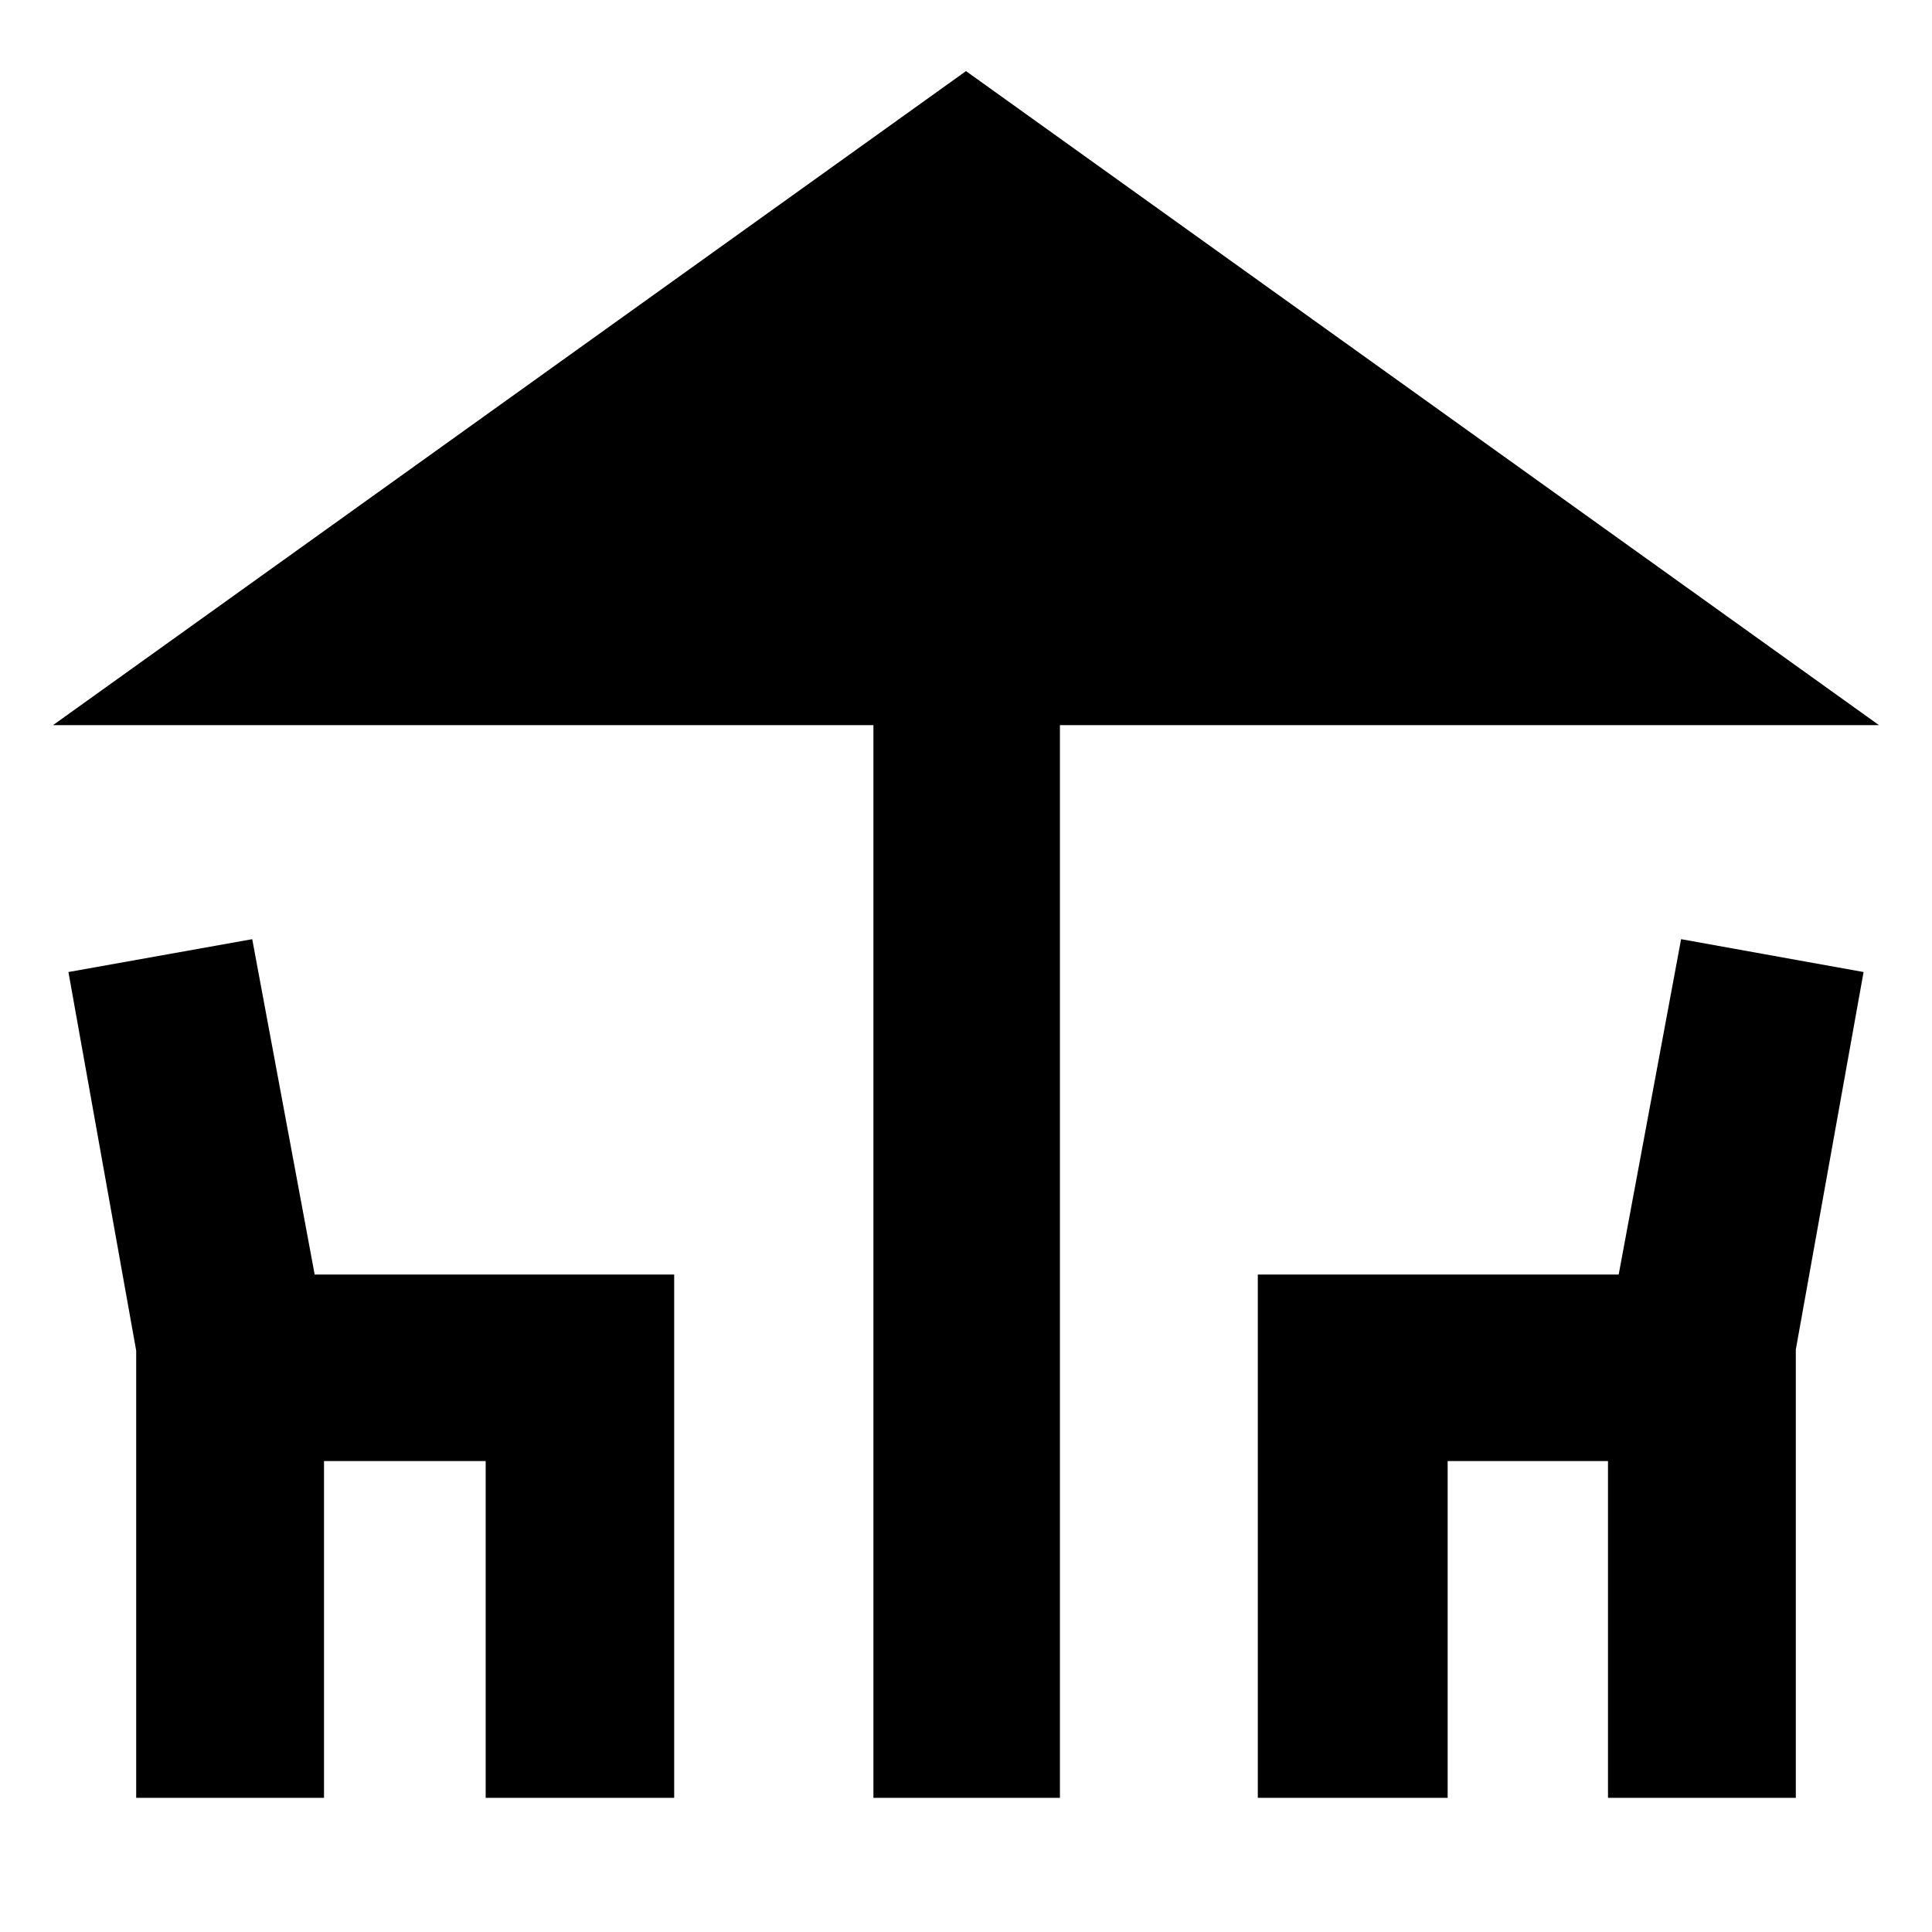 <svg xmlns="http://www.w3.org/2000/svg" height="40" viewBox="0 -960 960 960" width="40"><path d="M434-66.67v-533H26.33l453.67-325 453.67 325h-407v533H434Zm-366.33 0v-222.22L34-477l91.33-16.33 31.03 166.66H335v260h-93.67V-234H161v167.33H67.67Zm557.33 0v-260h179.31l31.02-166.66L926-477l-33.67 187.58v222.75H799V-234h-79.67v167.33H625Z"/></svg>